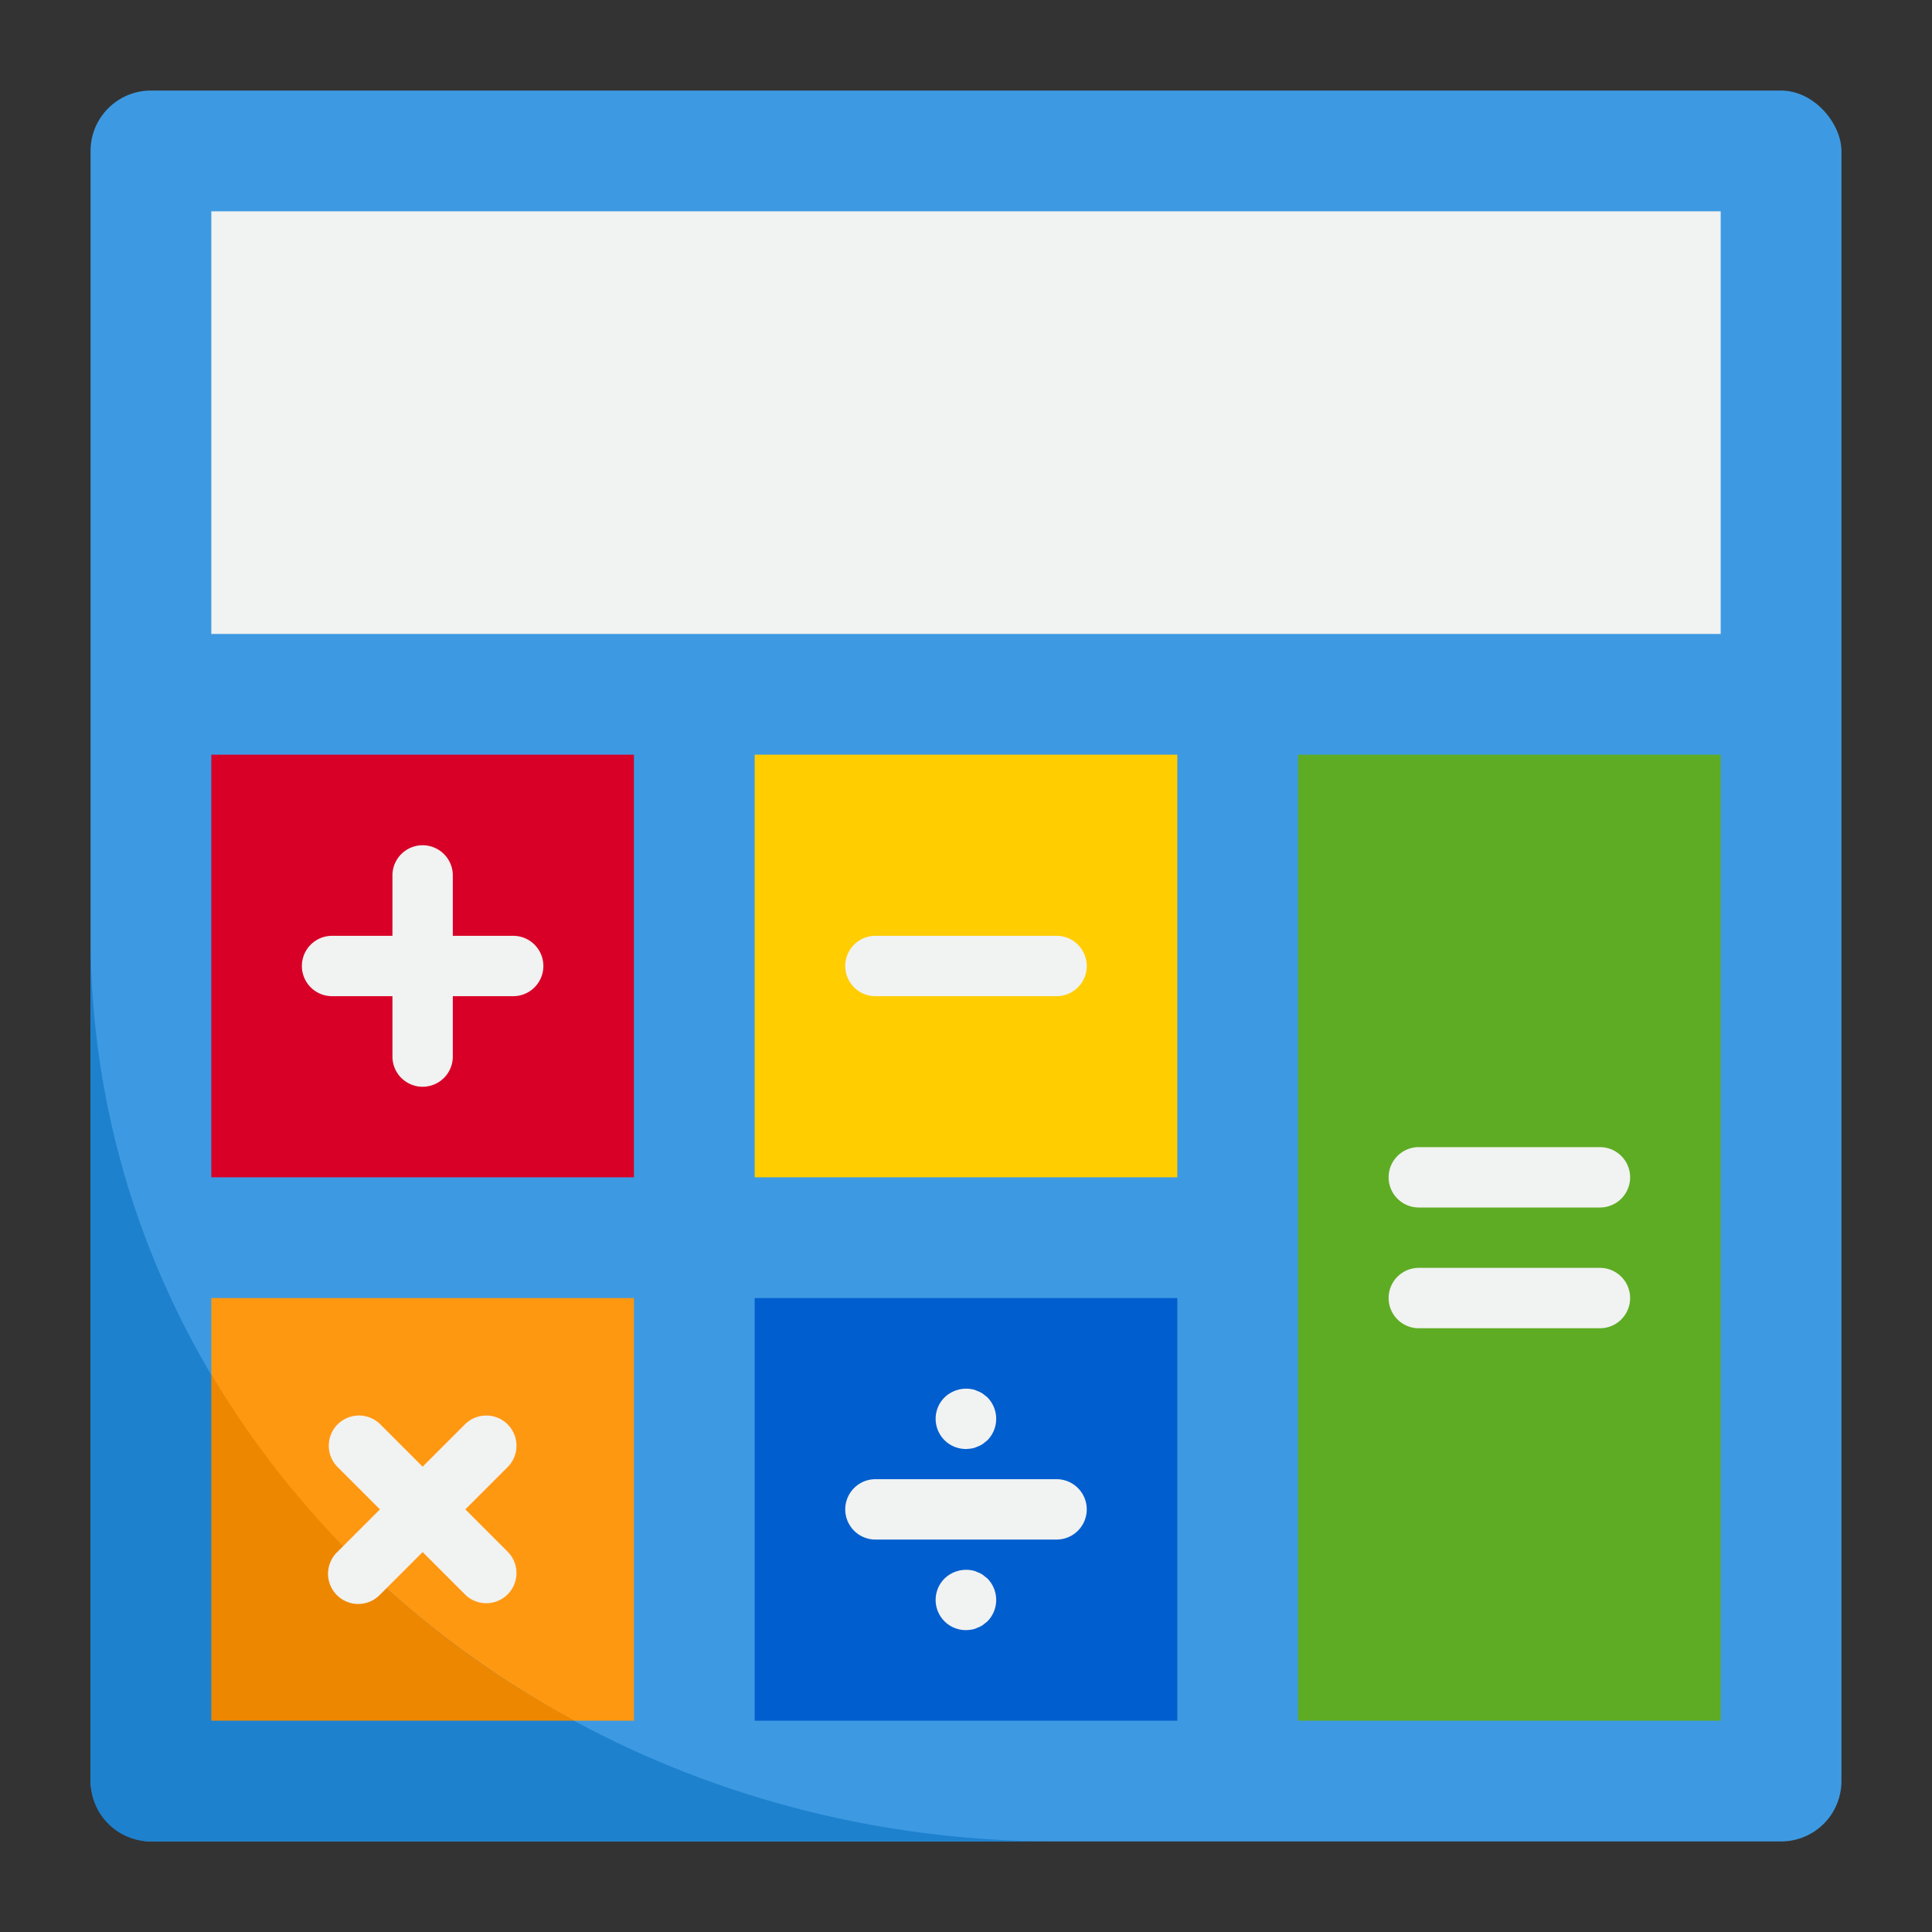 <svg height="512" viewBox="0 0 64 64" width="512" xmlns="http://www.w3.org/2000/svg"><rect x="0" y="0" width="64" height="64" fill="#333333" stroke="none"/><rect fill="#3d9ae2" height="58" rx="2" width="58" x="3" y="3"/><path d="m7 7h50v14h-50z" fill="#f1f2f2"/><path d="m7 25h14v14h-14z" fill="#d80027"/><path d="m7 43h14v14h-14z" fill="#ff9811"/><path d="m25 25h14v14h-14z" fill="#ffcd00"/><path d="m25 43h14v14h-14z" fill="#005ece"/><path d="m43 25h14v32h-14z" fill="#5eac24"/><path d="m3 31v28a2 2 0 0 0 2 2h30c-17.688 0-32-13.418-32-30z" fill="#1e81ce"/><path d="m19.032 57a31.123 31.123 0 0 1 -12.032-11.465v11.465z" fill="#ee8700"/><g fill="#f1f2f2"><path d="m17 31h-2v-2a1 1 0 0 0 -2 0v2h-2a1 1 0 0 0 0 2h2v2a1 1 0 0 0 2 0v-2h2a1 1 0 0 0 0-2z"/><path d="m35 33h-6a1 1 0 0 1 0-2h6a1 1 0 0 1 0 2z"/><path d="m15.414 50 1.414-1.414a1 1 0 0 0 -1.414-1.414l-1.414 1.414-1.414-1.414a1 1 0 0 0 -1.414 1.414l1.414 1.414-1.414 1.414a1 1 0 1 0 1.414 1.414l1.414-1.414 1.414 1.414a1 1 0 0 0 1.414-1.414z"/><path d="m35 51h-6a1 1 0 0 1 0-2h6a1 1 0 0 1 0 2z"/><path d="m32 48a1 1 0 0 1 -.71-1.71 1.037 1.037 0 0 1 .91-.27.636.636 0 0 1 .18.06.757.757 0 0 1 .18.09l.15.12a1.014 1.014 0 0 1 0 1.42l-.15.12a.757.757 0 0 1 -.18.09.636.636 0 0 1 -.18.06 1.355 1.355 0 0 1 -.2.02z"/><path d="m32 54a1 1 0 0 1 -.71-1.71 1.037 1.037 0 0 1 .91-.27.636.636 0 0 1 .18.06.757.757 0 0 1 .18.09l.15.12a1.014 1.014 0 0 1 0 1.42l-.15.12a.757.757 0 0 1 -.18.09.636.636 0 0 1 -.18.06 1.355 1.355 0 0 1 -.2.02z"/><path d="m53 40h-6a1 1 0 0 1 0-2h6a1 1 0 0 1 0 2z"/><path d="m53 44h-6a1 1 0 0 1 0-2h6a1 1 0 0 1 0 2z"/></g></svg>